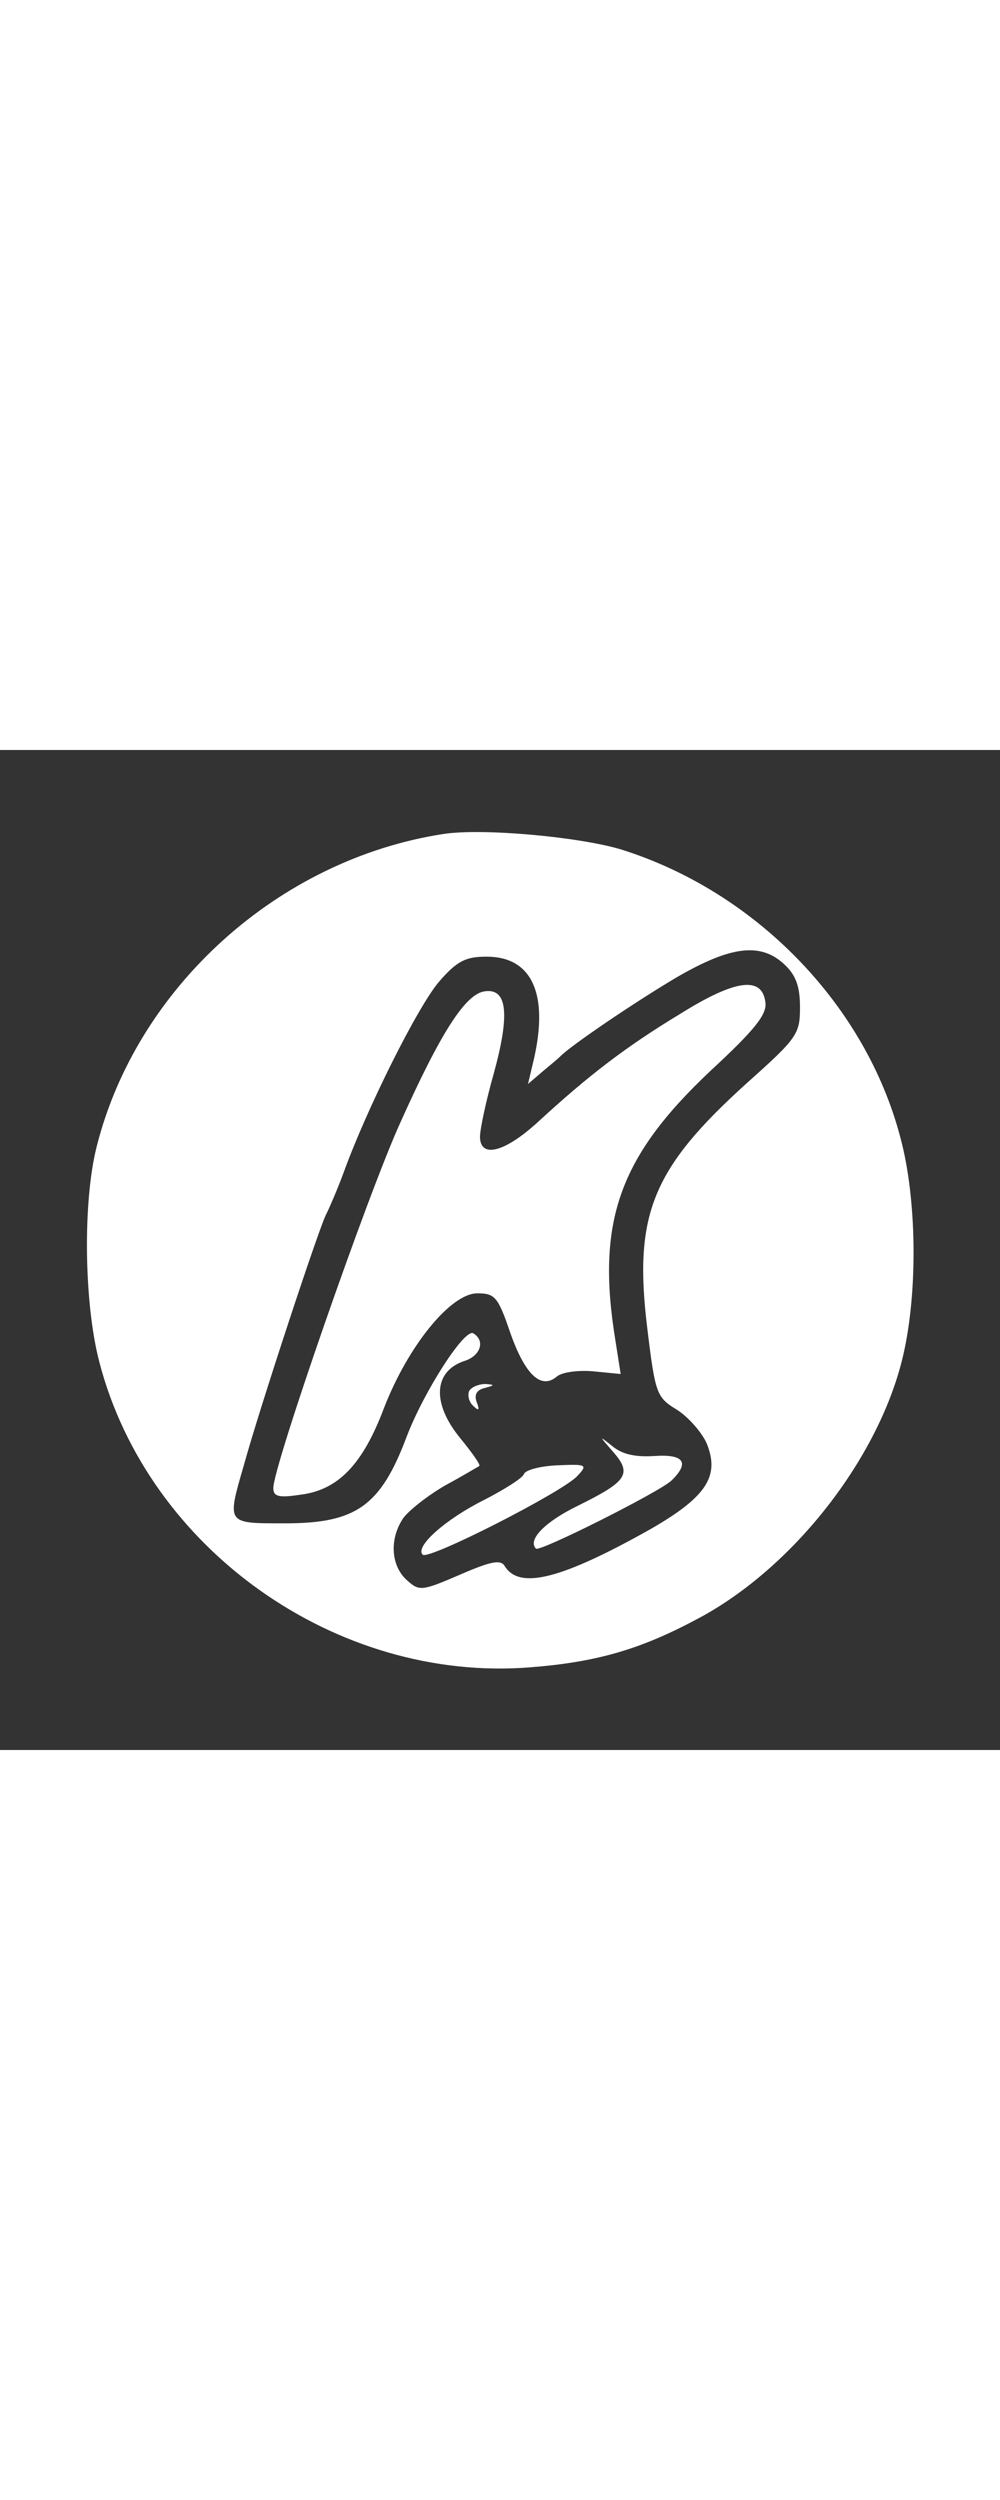 <?xml version="1.0" standalone="no"?>
<!DOCTYPE svg PUBLIC "-//W3C//DTD SVG 20010904//EN"
 "http://www.w3.org/TR/2001/REC-SVG-20010904/DTD/svg10.dtd">
<svg version="1.0" xmlns="http://www.w3.org/2000/svg"
 width="60px" viewBox="0 0 150 150"
 preserveAspectRatio="xMidYMid meet">

<rect x="0" y="0" width="150" height="150" fill="#333333" stroke="none"/>

<g transform="translate(0,150) scale(0.1,-0.1)"
fill="#ffff" stroke="none">
<path d="M665 1374 c-247 -38 -460 -230 -520 -469 -21 -83 -19 -235 4 -323 73
-281 356 -481 646 -458 103 8 170 28 261 78 141 79 265 242 299 391 22 96 20
234 -4 324 -52 201 -218 371 -420 434 -64 19 -208 32 -266 23z m512 -196 c17
-16 23 -33 23 -64 0 -40 -4 -46 -79 -113 -143 -129 -171 -198 -150 -369 12
-99 14 -103 45 -122 17 -11 37 -34 44 -50 20 -49 0 -80 -83 -128 -135 -76
-198 -92 -220 -56 -6 10 -21 7 -67 -13 -58 -25 -61 -25 -80 -8 -24 22 -26 62
-5 93 9 12 37 34 63 49 26 14 49 28 51 29 2 2 -11 20 -28 41 -44 53 -41 102 7
117 23 8 30 30 12 41 -13 8 -74 -87 -100 -155 -39 -104 -76 -130 -182 -130
-89 0 -88 -2 -62 88 24 87 116 366 124 377 3 6 15 33 25 60 35 97 112 251 144
288 27 31 40 37 71 37 68 0 93 -56 71 -153 l-9 -38 21 18 c12 10 24 20 27 23
15 16 114 83 175 119 81 47 126 53 162 19z"/>
<path d="M1020 1104 c-81 -49 -137 -92 -212 -161 -51 -47 -88 -56 -88 -23 0
11 9 54 21 96 24 88 20 127 -14 122 -29 -4 -66 -62 -127 -198 -49 -108 -190
-514 -190 -547 0 -13 8 -15 41 -10 56 7 93 45 125 130 36 93 100 172 140 172
26 0 31 -5 49 -58 22 -63 46 -87 70 -67 8 7 33 10 55 8 l41 -4 -8 51 c-29 178
6 275 143 404 67 62 85 85 82 103 -5 39 -45 34 -128 -18z"/>
<path d="M704 539 c-3 -6 -1 -16 5 -22 9 -9 11 -8 6 5 -4 11 0 18 12 21 15 4
16 5 1 6 -9 0 -20 -4 -24 -10z"/>
<path d="M919 448 c30 -34 22 -45 -53 -82 -49 -24 -75 -51 -62 -64 6 -5 185
85 203 102 28 27 19 40 -25 37 -31 -2 -50 3 -65 16 -19 15 -18 14 2 -9z"/>
<path d="M786 414 c-2 -6 -29 -23 -60 -39 -58 -29 -104 -70 -92 -82 8 -9 210
94 232 118 16 17 14 18 -30 16 -25 -1 -48 -7 -50 -13z"/>
</g>
</svg>
